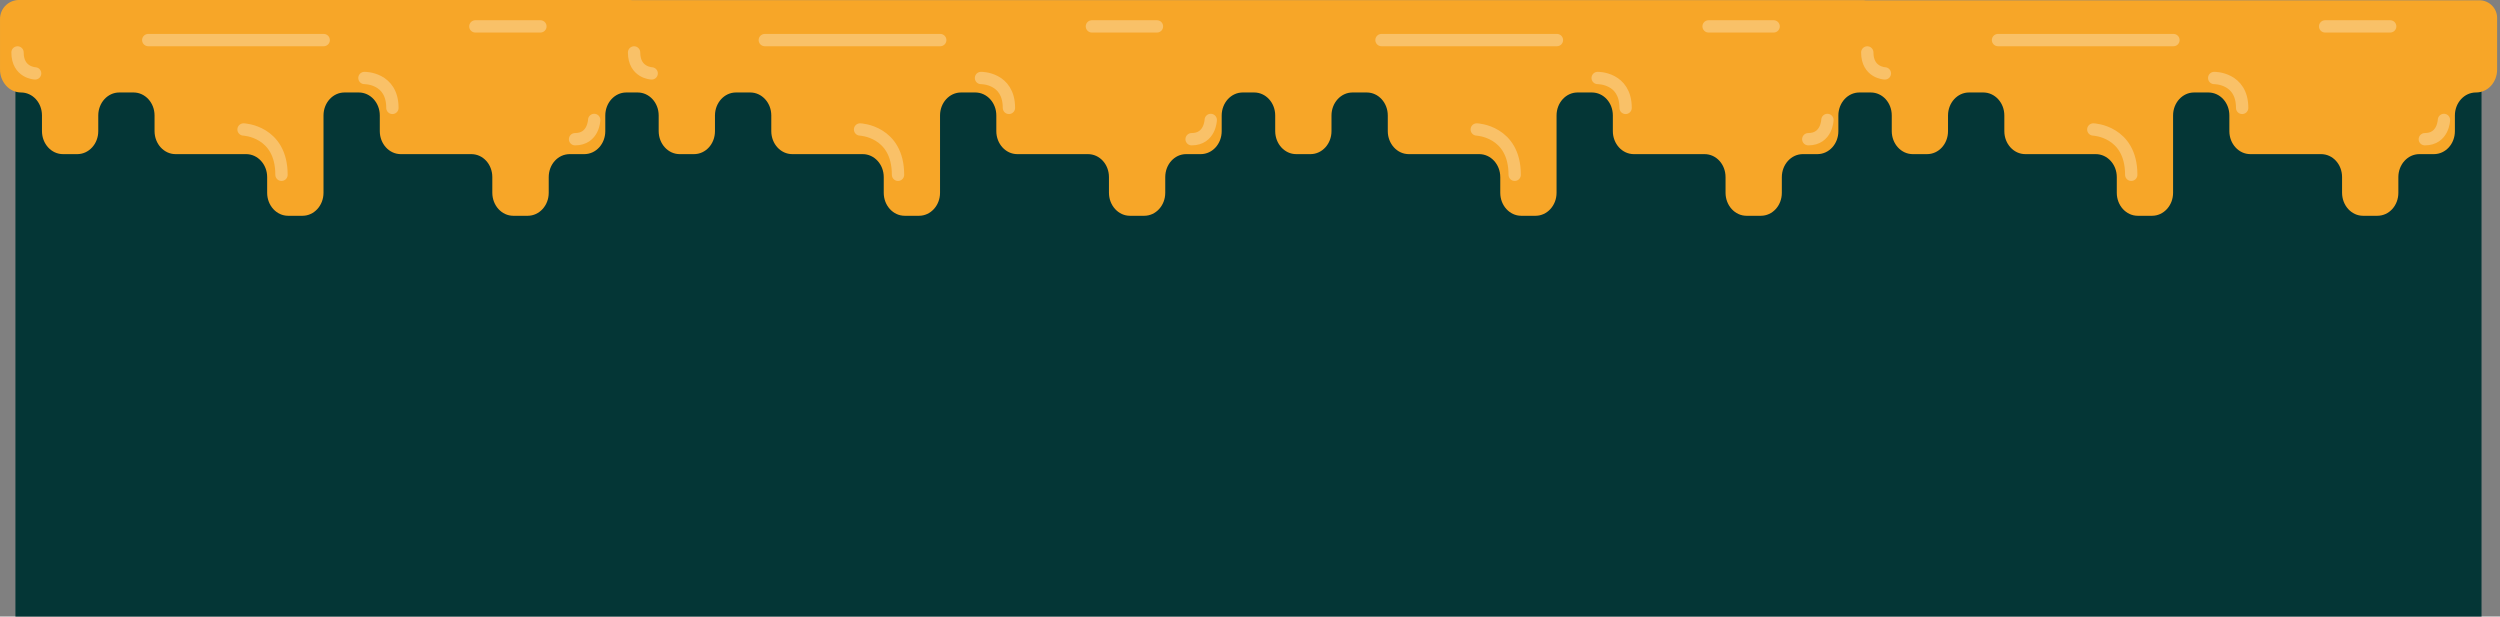 <svg width="811" height="200" viewBox="0 0 811 200" fill="none" xmlns="http://www.w3.org/2000/svg">
<rect x="0" y="0" width="811" height="200" fill="#808080" stroke="none"/>
<path d="M805.006 4.39H5.006V200H805.006V4.39Z" fill="#043636"/>
<path d="M403.216 30H403.126C399.366 30 396.326 33.34 396.316 37.45V42.55C396.316 46.66 393.316 49.99 389.516 50H384.776C381.006 50 378.006 53.34 378.006 57.45V62.55C378.006 66.67 374.956 70 371.196 70H366.546C362.796 70 359.756 66.66 359.746 62.55V57.45C359.746 53.33 356.746 50 352.936 50H330.006C326.256 50 323.206 46.66 323.206 42.55V37.45C323.206 33.33 320.156 30 316.396 30H311.746C307.996 30 304.946 33.34 304.946 37.45V62.55C304.946 66.67 301.886 70 298.136 70H293.486C289.726 70 286.686 66.66 286.686 62.55V57.45C286.686 53.33 283.626 50 279.876 50H257.006C253.246 50 250.206 46.66 250.206 42.55V37.45C250.206 33.33 247.146 30 243.386 30H238.746C234.986 30 231.946 33.34 231.936 37.45V42.55C231.936 46.67 228.936 50 225.126 50H220.486C216.726 50 213.686 46.66 213.676 42.55V37.45C213.676 33.33 210.626 30 206.866 30H203.166C199.406 30 196.366 33.34 196.356 37.45V42.55C196.356 46.66 193.356 49.99 189.556 50H184.816C181.006 50 178.006 53.34 178.006 57.45V62.55C178.006 66.67 174.956 70 171.196 70H166.506C162.756 70 159.716 66.66 159.706 62.55V57.45C159.706 53.33 156.706 50 152.896 50H130.006C126.256 50 123.206 46.66 123.206 42.55V37.45C123.206 33.33 120.156 30 116.396 30H111.746C107.986 30 104.946 33.34 104.946 37.45V62.55C104.946 66.67 101.886 70 98.136 70H93.466C89.706 70 86.666 66.66 86.666 62.55V57.45C86.666 53.33 83.606 50 79.856 50H56.946C53.186 50 50.146 46.66 50.136 42.55V37.45C50.136 33.33 47.086 30 43.326 30H38.686C34.926 30 31.886 33.34 31.876 37.45V42.55C31.876 46.67 28.826 50 25.066 50H20.426C16.666 50 13.626 46.66 13.616 42.55V37.45C13.616 33.33 10.616 30 6.806 30C5.897 29.989 5.001 29.789 4.175 29.412C3.348 29.035 2.61 28.489 2.006 27.81C0.708 26.367 -0.005 24.491 0.006 22.55V6.43C-0.065 4.8 0.513 3.209 1.613 2.003C2.713 0.798 4.246 0.078 5.876 0H204.526C204.747 -0.003 204.968 0.014 205.186 0.05C205.419 0.035 205.653 0.035 205.886 0.05H604.586C604.807 0.047 605.028 0.064 605.246 0.1C605.479 0.085 605.713 0.085 605.946 0.1H804.586C806.107 0.173 807.537 0.845 808.564 1.969C809.591 3.094 810.131 4.579 810.066 6.1V22.55C810.066 26.66 807.066 29.99 803.266 30H803.176C799.416 30 796.376 33.34 796.366 37.45V42.55C796.366 46.66 793.366 49.99 789.566 50H784.826C781.076 50 778.036 53.34 778.026 57.45V62.55C778.026 66.67 775.026 70 771.216 70H766.566C762.816 70 759.776 66.66 759.766 62.55V57.45C759.766 53.33 756.766 50 752.956 50H730.006C726.256 50 723.206 46.66 723.206 42.55V37.45C723.206 33.33 720.206 30 716.396 30H711.746C707.996 30 704.946 33.34 704.946 37.45V62.55C704.946 66.67 701.886 70 698.136 70H693.486C689.726 70 686.686 66.66 686.686 62.55V57.45C686.686 53.33 683.626 50 679.876 50H657.006C653.246 50 650.206 46.66 650.206 42.55V37.45C650.206 33.33 647.146 30 643.386 30H638.746C634.986 30 631.946 33.34 631.936 37.45V42.55C631.936 46.67 628.936 50 625.136 50H620.496C616.736 50 613.696 46.66 613.686 42.55V37.45C613.686 33.33 610.686 30 606.876 30H603.176C599.416 30 596.376 33.34 596.366 37.45V42.55C596.366 46.66 593.366 49.99 589.566 50H584.826C581.076 50 578.036 53.34 578.026 57.45V62.55C578.026 66.67 575.026 70 571.216 70H566.566C562.816 70 559.776 66.66 559.766 62.55V57.45C559.766 53.33 556.766 50 552.956 50H530.006C526.256 50 523.206 46.66 523.206 42.55V37.45C523.206 33.33 520.206 30 516.396 30H511.746C507.986 30 504.946 33.34 504.946 37.45V62.55C504.946 66.67 501.886 70 498.136 70H493.486C489.726 70 486.686 66.66 486.686 62.55V57.45C486.686 53.33 483.626 50 479.876 50H457.006C453.246 50 450.206 46.66 450.196 42.55V37.45C450.196 33.33 447.146 30 443.386 30H438.746C434.986 30 431.946 33.34 431.936 37.45V42.55C431.936 46.67 428.886 50 425.126 50H420.486C416.726 50 413.686 46.66 413.676 42.55V37.45C413.676 33.33 410.626 30 406.866 30" fill="#F7A628"/>
<g opacity="0.3">
<path d="M79.006 42.001C79.006 42.001 91.316 42.48 91.316 56.7Z" fill="#F7A628"/>
<path d="M79.006 42.001C79.006 42.001 91.316 42.48 91.316 56.7" stroke="white" stroke-width="4" stroke-miterlimit="10" stroke-linecap="round"/>
</g>
<g opacity="0.3">
<path d="M118.226 25.3C118.226 25.3 127.296 25.16 127.296 35Z" fill="#F7A628"/>
<path d="M118.226 25.3C118.226 25.3 127.296 25.16 127.296 35" stroke="white" stroke-width="4" stroke-miterlimit="10" stroke-linecap="round"/>
</g>
<g opacity="0.3">
<path d="M11.396 23.811C11.396 23.811 5.686 23.61 5.686 17.011Z" fill="#F7A628"/>
<path d="M11.396 23.811C11.396 23.811 5.686 23.61 5.686 17.011" stroke="white" stroke-width="4" stroke-miterlimit="10" stroke-linecap="round"/>
</g>
<g opacity="0.3">
<path d="M192.756 38.91C192.756 38.91 192.576 45.16 186.546 45.16Z" fill="#F7A628"/>
<path d="M192.756 38.91C192.756 38.91 192.576 45.16 186.546 45.16" stroke="white" stroke-width="4" stroke-miterlimit="10" stroke-linecap="round"/>
</g>
<path opacity="0.3" d="M154.206 8.56H175.306" stroke="white" stroke-width="4" stroke-miterlimit="10" stroke-linecap="round"/>
<path opacity="0.3" d="M48.096 13.001H105.006" stroke="white" stroke-width="4" stroke-miterlimit="10" stroke-linecap="round"/>
<g opacity="0.3">
<path d="M279.006 42.001C279.006 42.001 291.316 42.48 291.316 56.7Z" fill="#F7A628"/>
<path d="M279.006 42.001C279.006 42.001 291.316 42.48 291.316 56.7" stroke="white" stroke-width="4" stroke-miterlimit="10" stroke-linecap="round"/>
</g>
<g opacity="0.3">
<path d="M318.235 25.3C318.235 25.3 327.295 25.16 327.295 35Z" fill="#F7A628"/>
<path d="M318.235 25.3C318.235 25.3 327.295 25.16 327.295 35" stroke="white" stroke-width="4" stroke-miterlimit="10" stroke-linecap="round"/>
</g>
<g opacity="0.3">
<path d="M211.405 23.811C211.405 23.811 205.695 23.61 205.695 17.011Z" fill="#F7A628"/>
<path d="M211.405 23.811C211.405 23.811 205.695 23.61 205.695 17.011" stroke="white" stroke-width="4" stroke-miterlimit="10" stroke-linecap="round"/>
</g>
<g opacity="0.3">
<path d="M392.766 38.91C392.766 38.91 392.586 45.16 386.556 45.16Z" fill="#F7A628"/>
<path d="M392.766 38.91C392.766 38.91 392.586 45.16 386.556 45.16" stroke="white" stroke-width="4" stroke-miterlimit="10" stroke-linecap="round"/>
</g>
<path opacity="0.3" d="M354.216 8.56H375.316" stroke="white" stroke-width="4" stroke-miterlimit="10" stroke-linecap="round"/>
<path opacity="0.3" d="M248.105 13.001H305.015" stroke="white" stroke-width="4" stroke-miterlimit="10" stroke-linecap="round"/>
<g opacity="0.3">
<path d="M479.056 42.001C479.056 42.001 491.366 42.48 491.366 56.7Z" fill="#F7A628"/>
<path d="M479.056 42.001C479.056 42.001 491.366 42.48 491.366 56.7" stroke="white" stroke-width="4" stroke-miterlimit="10" stroke-linecap="round"/>
</g>
<g opacity="0.3">
<path d="M518.286 25.3C518.286 25.3 527.346 25.16 527.346 35Z" fill="#F7A628"/>
<path d="M518.286 25.3C518.286 25.3 527.346 25.16 527.346 35" stroke="white" stroke-width="4" stroke-miterlimit="10" stroke-linecap="round"/>
</g>
<g opacity="0.3">
<path d="M592.815 38.91C592.815 38.91 592.635 45.16 586.605 45.16Z" fill="#F7A628"/>
<path d="M592.815 38.91C592.815 38.91 592.635 45.16 586.605 45.16" stroke="white" stroke-width="4" stroke-miterlimit="10" stroke-linecap="round"/>
</g>
<path opacity="0.3" d="M554.266 8.56H575.366" stroke="white" stroke-width="4" stroke-miterlimit="10" stroke-linecap="round"/>
<path opacity="0.3" d="M448.156 13.001H505.066" stroke="white" stroke-width="4" stroke-miterlimit="10" stroke-linecap="round"/>
<g opacity="0.3">
<path d="M679.065 42.001C679.065 42.001 691.375 42.48 691.375 56.7Z" fill="#F7A628"/>
<path d="M679.065 42.001C679.065 42.001 691.375 42.48 691.375 56.7" stroke="white" stroke-width="4" stroke-miterlimit="10" stroke-linecap="round"/>
</g>
<g opacity="0.3">
<path d="M718.286 25.3C718.286 25.3 727.356 25.16 727.356 35Z" fill="#F7A628"/>
<path d="M718.286 25.3C718.286 25.3 727.356 25.16 727.356 35" stroke="white" stroke-width="4" stroke-miterlimit="10" stroke-linecap="round"/>
</g>
<g opacity="0.3">
<path d="M611.456 23.811C611.456 23.811 605.746 23.61 605.746 17.011Z" fill="#F7A628"/>
<path d="M611.456 23.811C611.456 23.811 605.746 23.61 605.746 17.011" stroke="white" stroke-width="4" stroke-miterlimit="10" stroke-linecap="round"/>
</g>
<g opacity="0.3">
<path d="M792.816 38.91C792.816 38.91 792.636 45.16 786.616 45.16Z" fill="#F7A628"/>
<path d="M792.816 38.91C792.816 38.91 792.636 45.16 786.616 45.16" stroke="white" stroke-width="4" stroke-miterlimit="10" stroke-linecap="round"/>
</g>
<path opacity="0.3" d="M754.275 8.56H775.375" stroke="white" stroke-width="4" stroke-miterlimit="10" stroke-linecap="round"/>
<path opacity="0.3" d="M648.156 13.001H705.066" stroke="white" stroke-width="4" stroke-miterlimit="10" stroke-linecap="round"/>
</svg>
